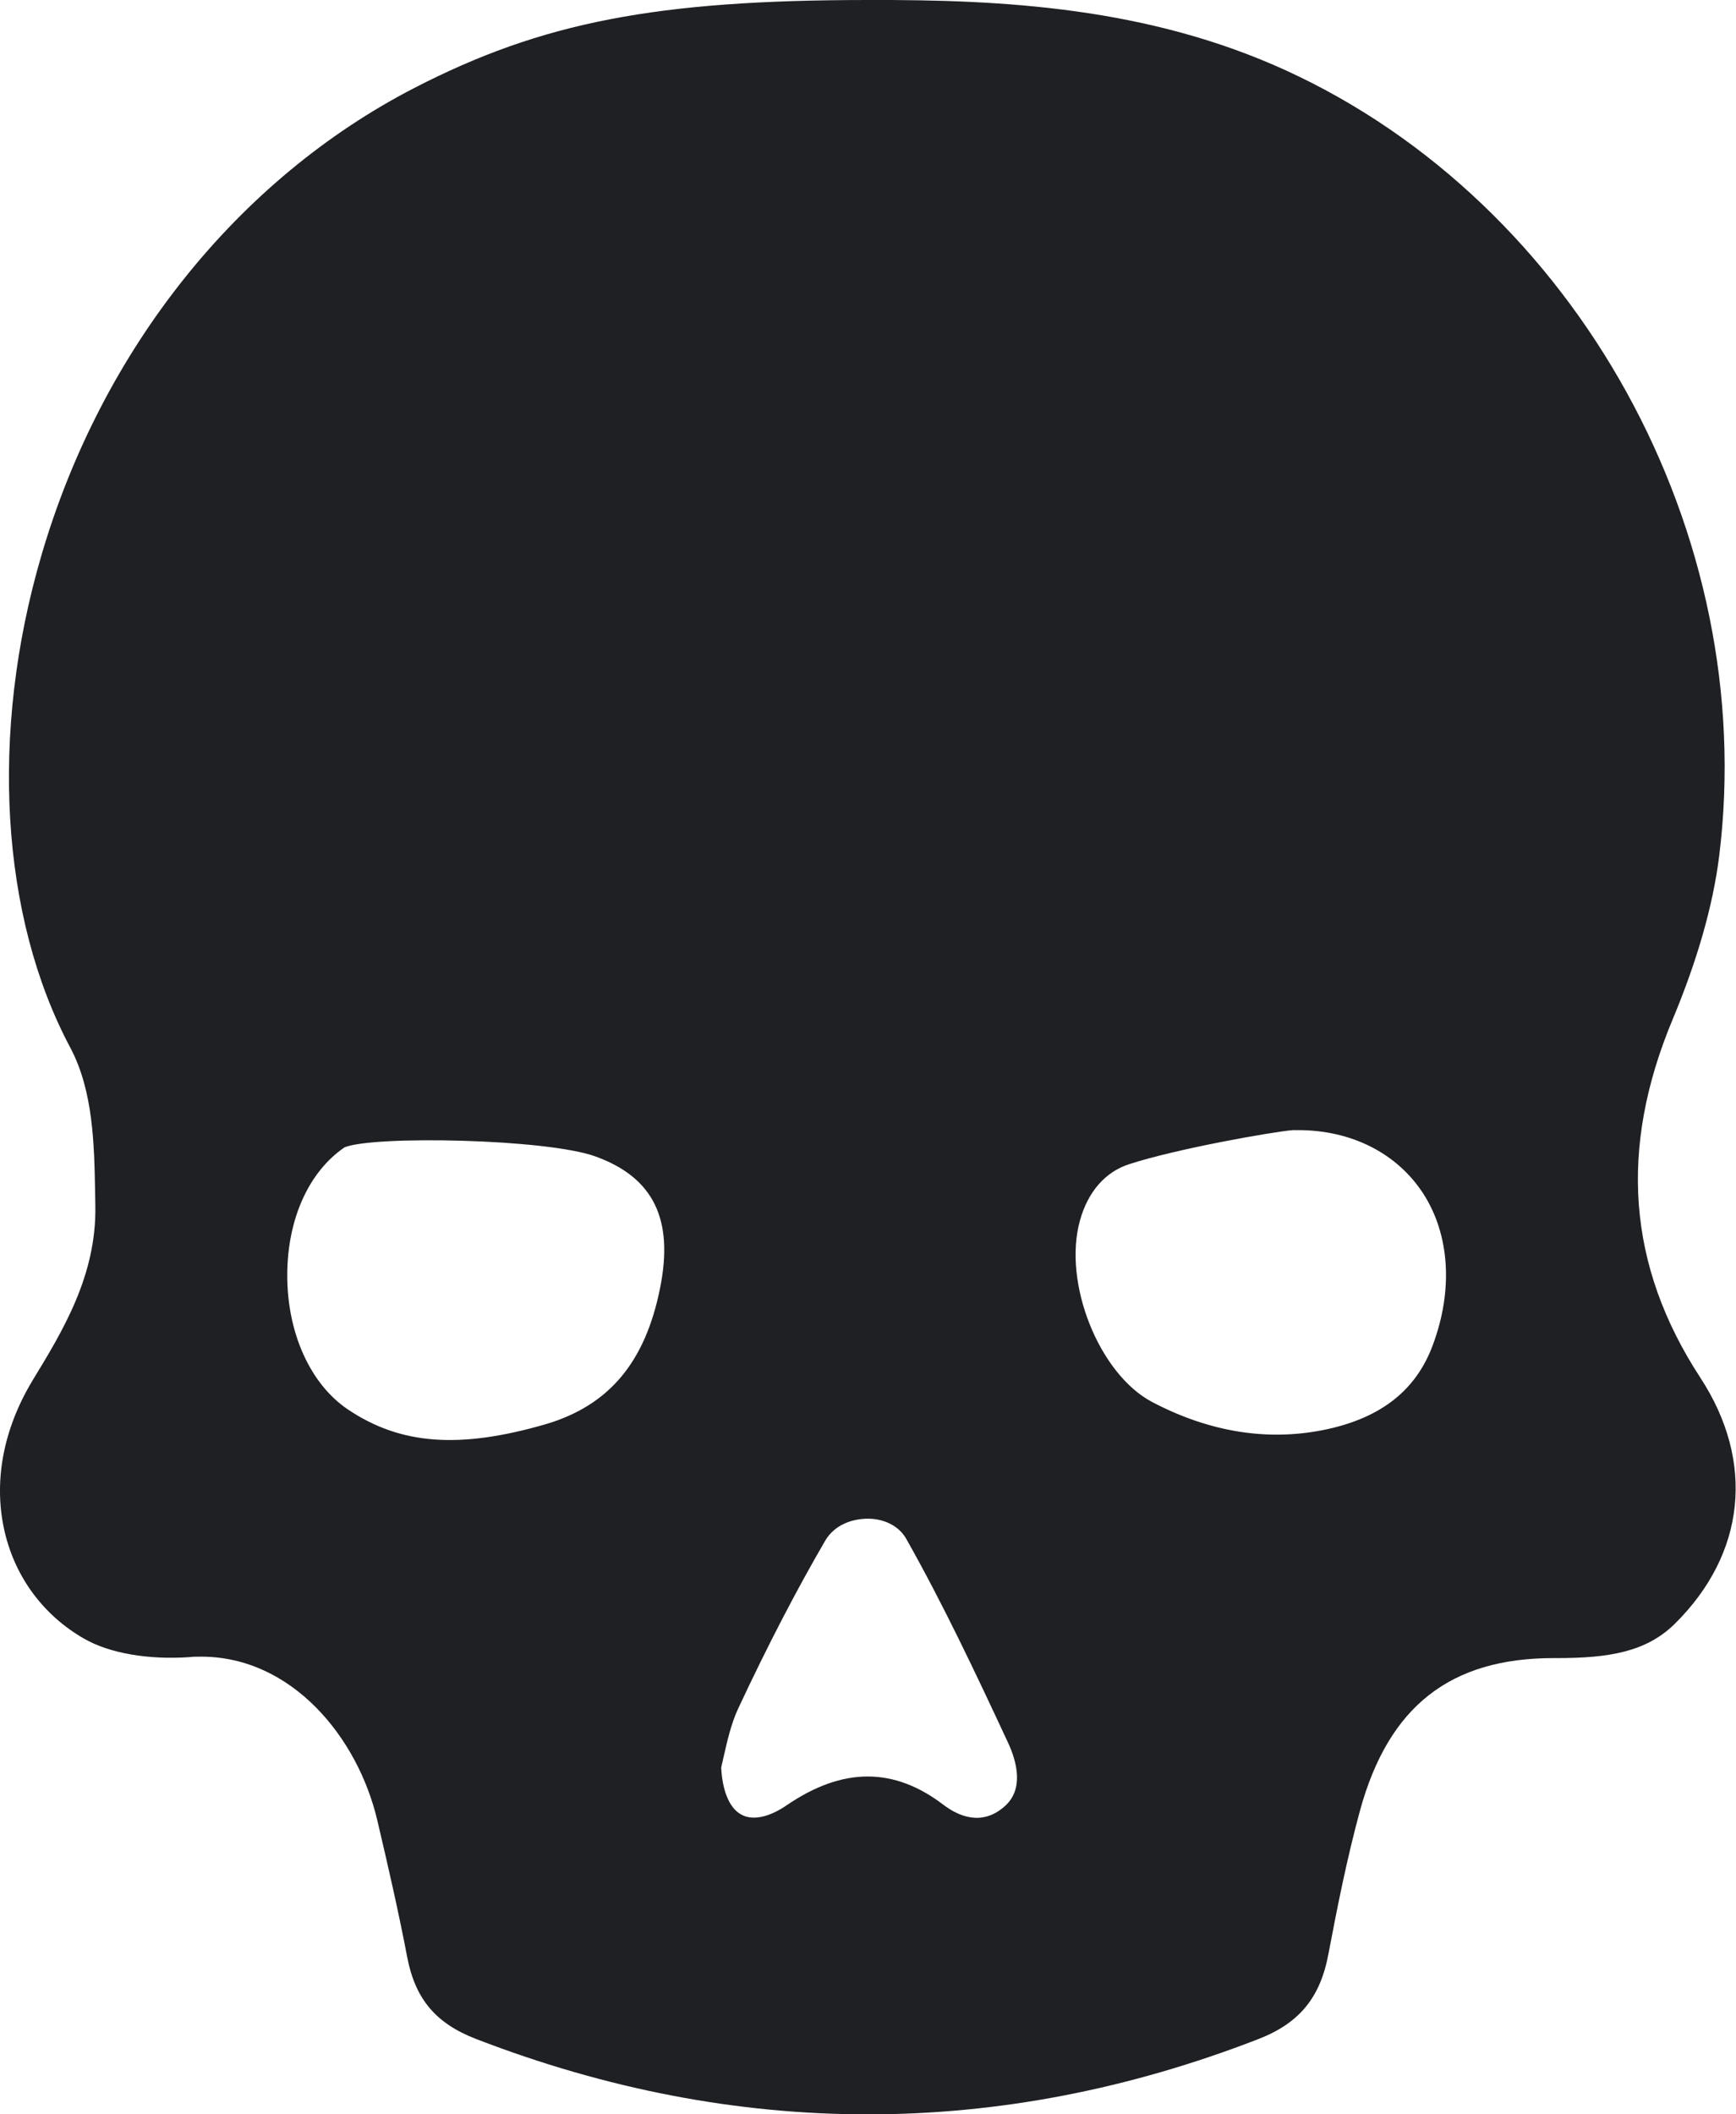 <svg width="23" height="28" viewBox="0 0 23 28" fill="none" xmlns="http://www.w3.org/2000/svg">
<path d="M22.527 18.244C21.562 16.765 21.443 15.213 22.163 13.494C22.488 12.715 22.696 11.989 22.777 11.337C23.307 7.072 20.892 2.696 17.036 0.932C15.211 0.099 13.303 -0.006 11.505 0H11.502C8.694 0 7.179 0.295 5.493 1.163C3.147 2.372 1.346 4.627 0.548 7.357C-0.14 9.703 0.006 12.142 0.933 13.877C1.236 14.45 1.248 15.156 1.26 15.777L1.263 15.967C1.281 16.888 0.831 17.626 0.435 18.275C0.034 18.937 -0.092 19.646 0.066 20.302C0.209 20.897 0.581 21.395 1.111 21.699C1.448 21.895 1.969 21.983 2.513 21.945C2.564 21.939 2.615 21.939 2.665 21.939C3.865 21.939 4.741 23.006 4.999 24.108C5.142 24.713 5.279 25.312 5.396 25.923C5.503 26.474 5.774 26.797 6.31 27.003C9.757 28.333 13.244 28.333 16.673 27.003C17.218 26.791 17.495 26.452 17.602 25.866C17.716 25.267 17.843 24.621 18.019 23.975C18.397 22.598 19.213 21.958 20.583 21.958H20.63C21.309 21.958 21.809 21.879 22.188 21.505C23.128 20.578 23.256 19.358 22.527 18.244ZM8.745 17.059C8.548 18.044 8.066 18.614 7.229 18.861C6.089 19.191 5.306 19.134 4.609 18.665C4.109 18.329 3.802 17.645 3.806 16.879C3.808 16.144 4.091 15.517 4.565 15.194C4.949 15.036 7.244 15.08 7.89 15.315C8.658 15.593 8.929 16.147 8.745 17.059ZM13.306 23.925C13.008 24.185 12.705 24.055 12.502 23.903C12.175 23.653 11.841 23.526 11.496 23.526C11.15 23.526 10.796 23.653 10.424 23.906C10.186 24.07 9.962 24.115 9.814 24.026C9.662 23.941 9.569 23.709 9.555 23.406C9.566 23.364 9.575 23.317 9.587 23.266C9.632 23.07 9.686 22.826 9.781 22.624C10.177 21.778 10.555 21.053 10.933 20.403C11.061 20.185 11.302 20.112 11.499 20.112C11.722 20.112 11.915 20.214 12.008 20.381C12.496 21.246 12.922 22.148 13.353 23.073C13.476 23.336 13.568 23.7 13.306 23.925ZM18.984 17.81C18.766 18.402 18.311 18.766 17.593 18.925C16.828 19.093 16.042 18.975 15.265 18.567C14.56 18.196 14.077 16.984 14.309 16.16C14.414 15.783 14.643 15.521 14.955 15.419C15.584 15.213 16.858 14.989 17.129 14.966H17.176C17.186 14.969 17.191 14.966 17.197 14.966C17.909 14.966 18.51 15.274 18.856 15.806C19.207 16.35 19.255 17.082 18.984 17.81Z" fill="#1E2023"/>
</svg>
